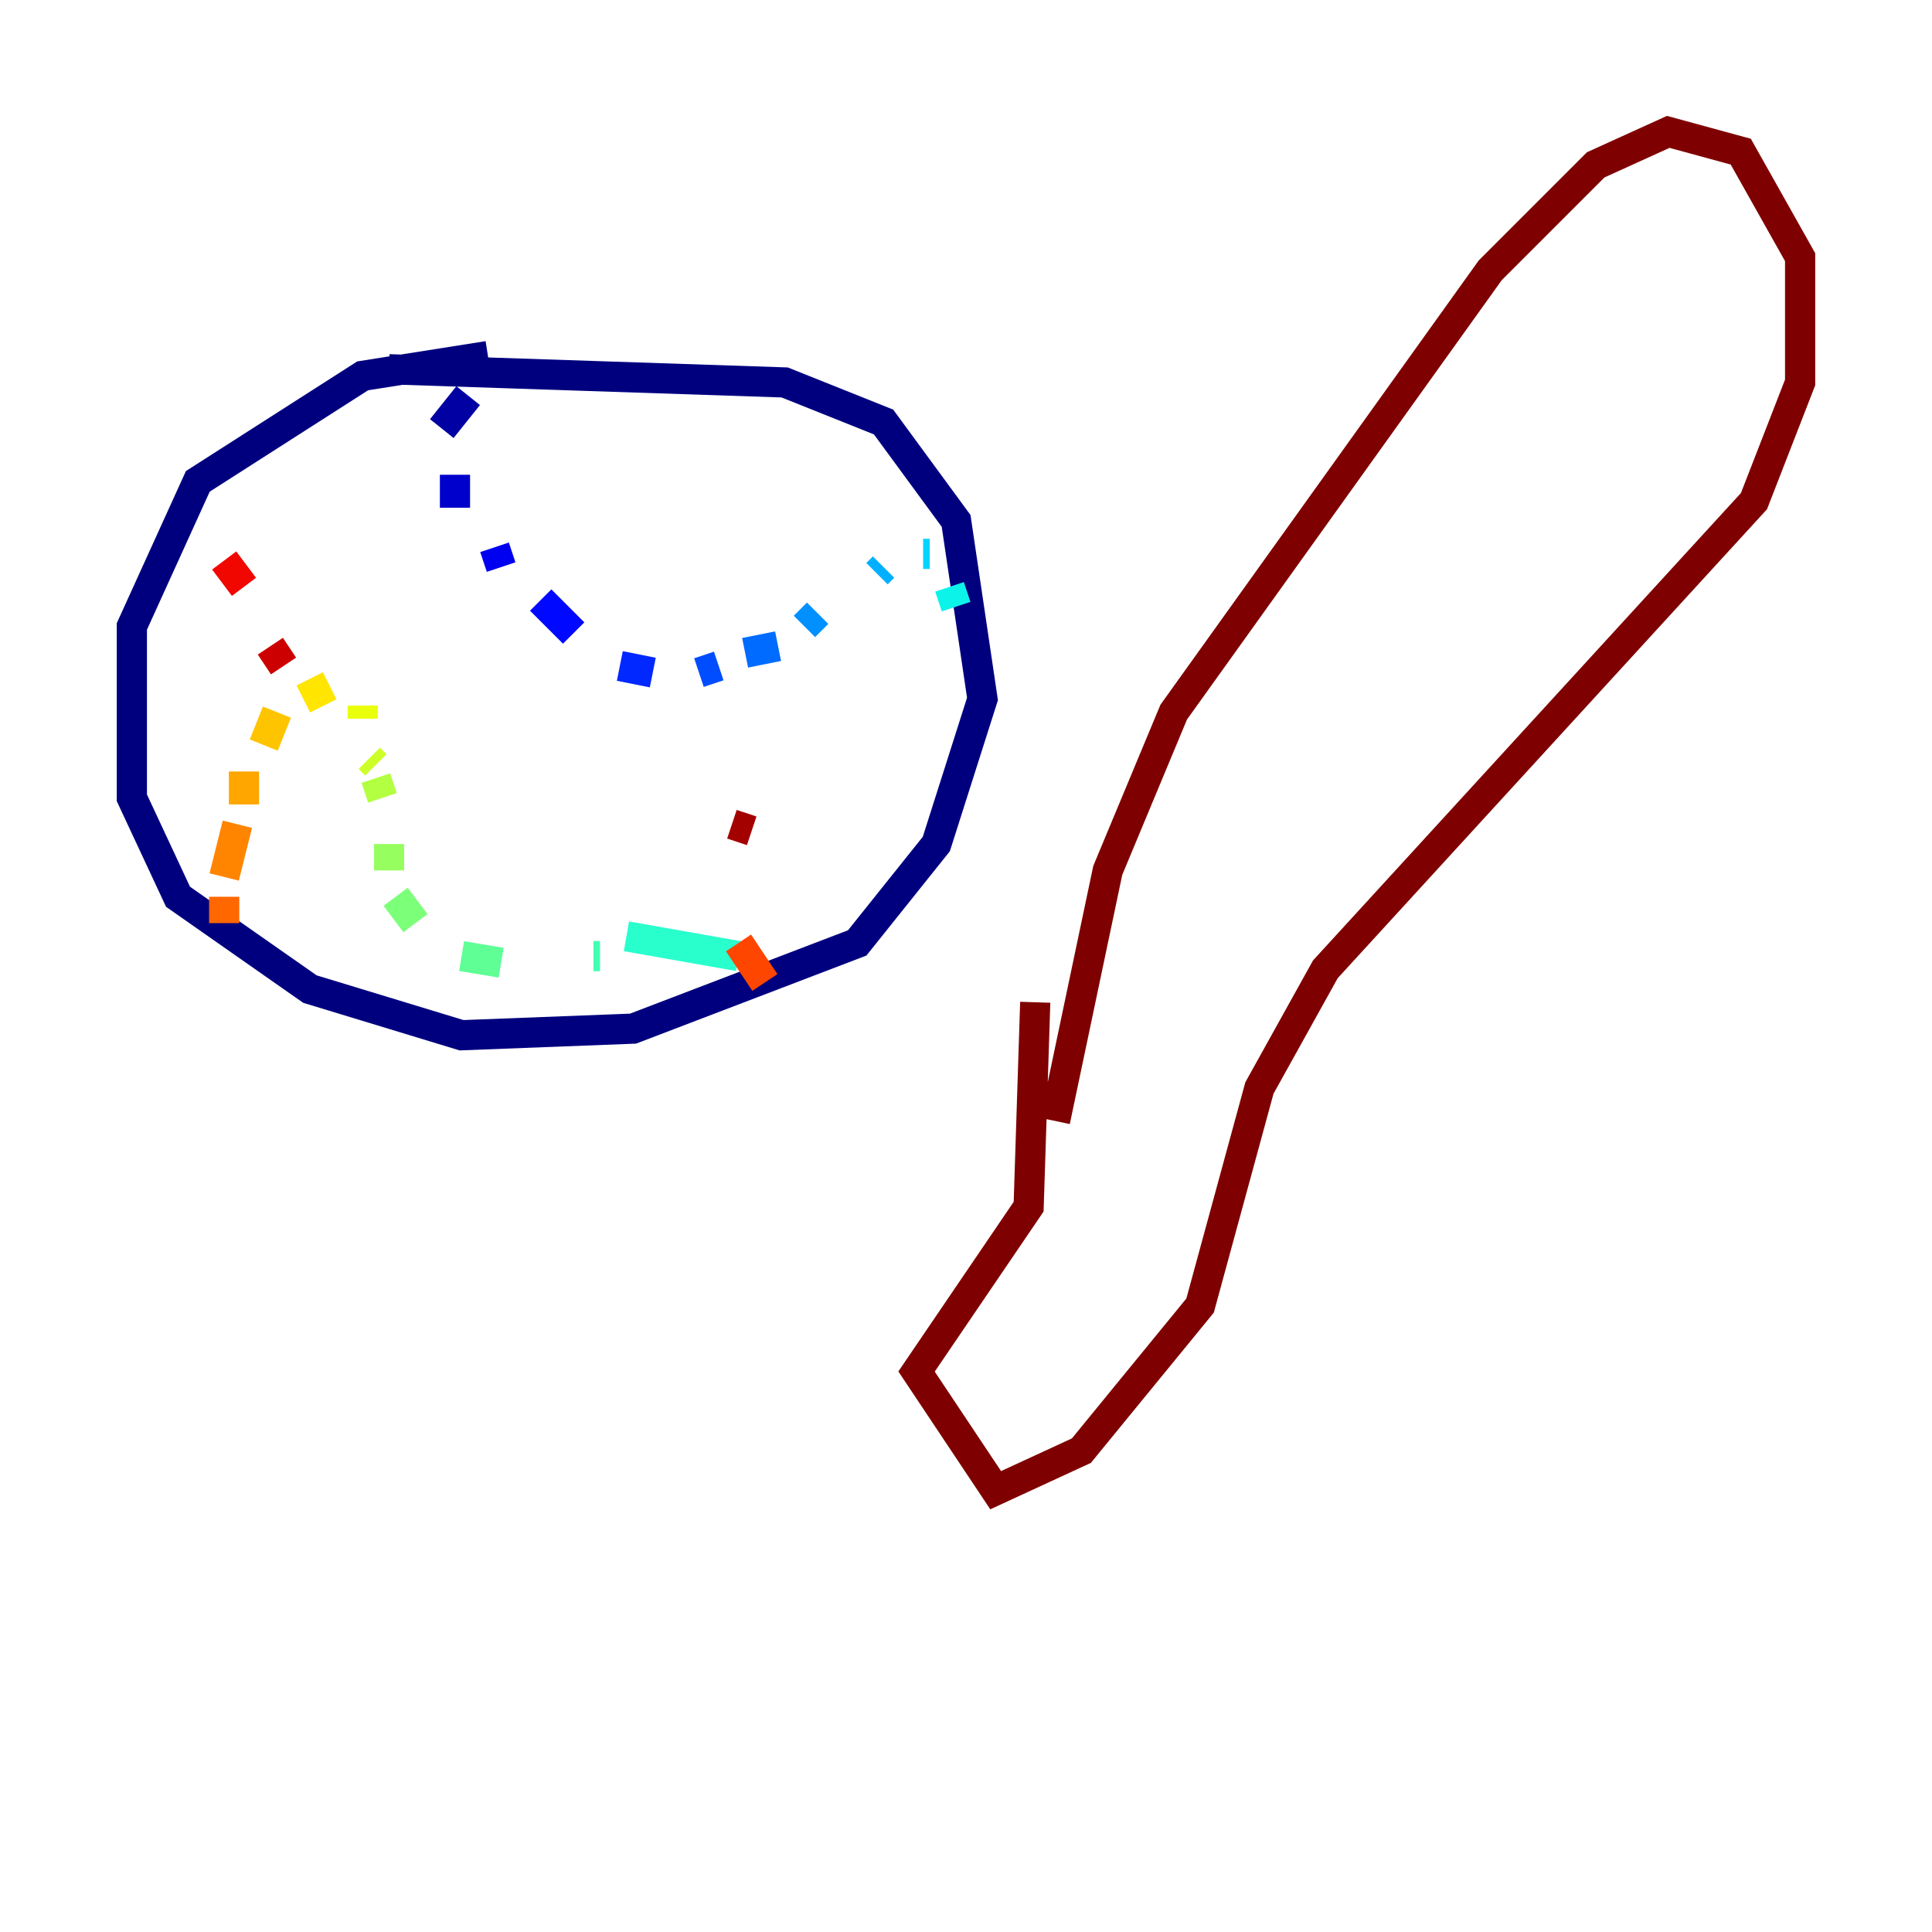 <?xml version="1.0" encoding="utf-8" ?>
<svg baseProfile="tiny" height="128" version="1.2" viewBox="0,0,128,128" width="128" xmlns="http://www.w3.org/2000/svg" xmlns:ev="http://www.w3.org/2001/xml-events" xmlns:xlink="http://www.w3.org/1999/xlink"><defs /><polyline fill="none" points="32.328,23.59 24.027,24.901 13.106,31.891 8.737,41.502 8.737,52.86 11.795,59.413 20.532,65.529 30.58,68.587 41.939,68.15 56.792,62.471 62.034,55.918 65.092,46.307 63.345,34.512 58.539,27.959 51.986,25.338 25.775,24.464" stroke="#00007f" stroke-width="2" /><polyline fill="none" points="31.017,26.212 29.27,28.396" stroke="#0000a3" stroke-width="2" /><polyline fill="none" points="30.143,31.454 30.143,33.638" stroke="#0000cc" stroke-width="2" /><polyline fill="none" points="32.764,36.259 33.201,37.57" stroke="#0000f1" stroke-width="2" /><polyline fill="none" points="35.822,39.754 38.007,41.939" stroke="#0008ff" stroke-width="2" /><polyline fill="none" points="41.065,44.123 43.249,44.56" stroke="#0028ff" stroke-width="2" /><polyline fill="none" points="46.307,44.56 47.618,44.123" stroke="#004cff" stroke-width="2" /><polyline fill="none" points="49.365,43.249 51.55,42.812" stroke="#006cff" stroke-width="2" /><polyline fill="none" points="53.297,41.502 54.171,40.628" stroke="#0090ff" stroke-width="2" /><polyline fill="none" points="58.102,38.007 58.539,37.57" stroke="#00b0ff" stroke-width="2" /><polyline fill="none" points="61.16,36.696 61.597,36.696" stroke="#00d4ff" stroke-width="2" /><polyline fill="none" points="62.908,38.88 63.345,40.191" stroke="#0cf4ea" stroke-width="2" /><polyline fill="none" points="48.928,63.345 41.502,62.034" stroke="#29ffcd" stroke-width="2" /><polyline fill="none" points="39.754,63.345 39.317,63.345" stroke="#42ffb3" stroke-width="2" /><polyline fill="none" points="33.201,63.782 30.58,63.345" stroke="#5fff96" stroke-width="2" /><polyline fill="none" points="27.522,61.16 26.212,59.413" stroke="#7cff79" stroke-width="2" /><polyline fill="none" points="25.775,57.666 25.775,55.918" stroke="#96ff5f" stroke-width="2" /><polyline fill="none" points="25.338,52.86 24.901,51.55" stroke="#b3ff42" stroke-width="2" /><polyline fill="none" points="24.901,50.676 24.464,50.239" stroke="#cdff29" stroke-width="2" /><polyline fill="none" points="24.027,47.618 24.027,46.744" stroke="#eaff0c" stroke-width="2" /><polyline fill="none" points="21.843,45.433 20.096,46.307" stroke="#ffe500" stroke-width="2" /><polyline fill="none" points="18.348,47.181 17.474,49.365" stroke="#ffc400" stroke-width="2" /><polyline fill="none" points="16.164,51.113 16.164,53.297" stroke="#ffa600" stroke-width="2" /><polyline fill="none" points="15.727,54.608 14.853,58.102" stroke="#ff8500" stroke-width="2" /><polyline fill="none" points="14.853,59.413 14.853,61.16" stroke="#ff6700" stroke-width="2" /><polyline fill="none" points="48.928,62.471 50.676,65.092" stroke="#ff4600" stroke-width="2" /><polyline fill="none" points="14.853,30.58 14.853,30.58" stroke="#ff2800" stroke-width="2" /><polyline fill="none" points="14.853,37.133 16.164,38.88" stroke="#f10700" stroke-width="2" /><polyline fill="none" points="17.911,42.812 18.785,44.123" stroke="#cc0000" stroke-width="2" /><polyline fill="none" points="48.492,54.608 49.802,55.044" stroke="#a30000" stroke-width="2" /><polyline fill="none" points="69.898,74.266 73.392,57.666 77.761,47.181 98.73,17.911 105.72,10.921 110.526,8.737 115.331,10.048 119.263,17.038 119.263,25.338 116.205,33.201 87.809,64.218 83.44,72.082 79.508,86.498 71.645,96.109 65.966,98.73 60.724,90.867 68.15,79.945 68.587,66.403" stroke="#7f0000" stroke-width="2" /></svg>